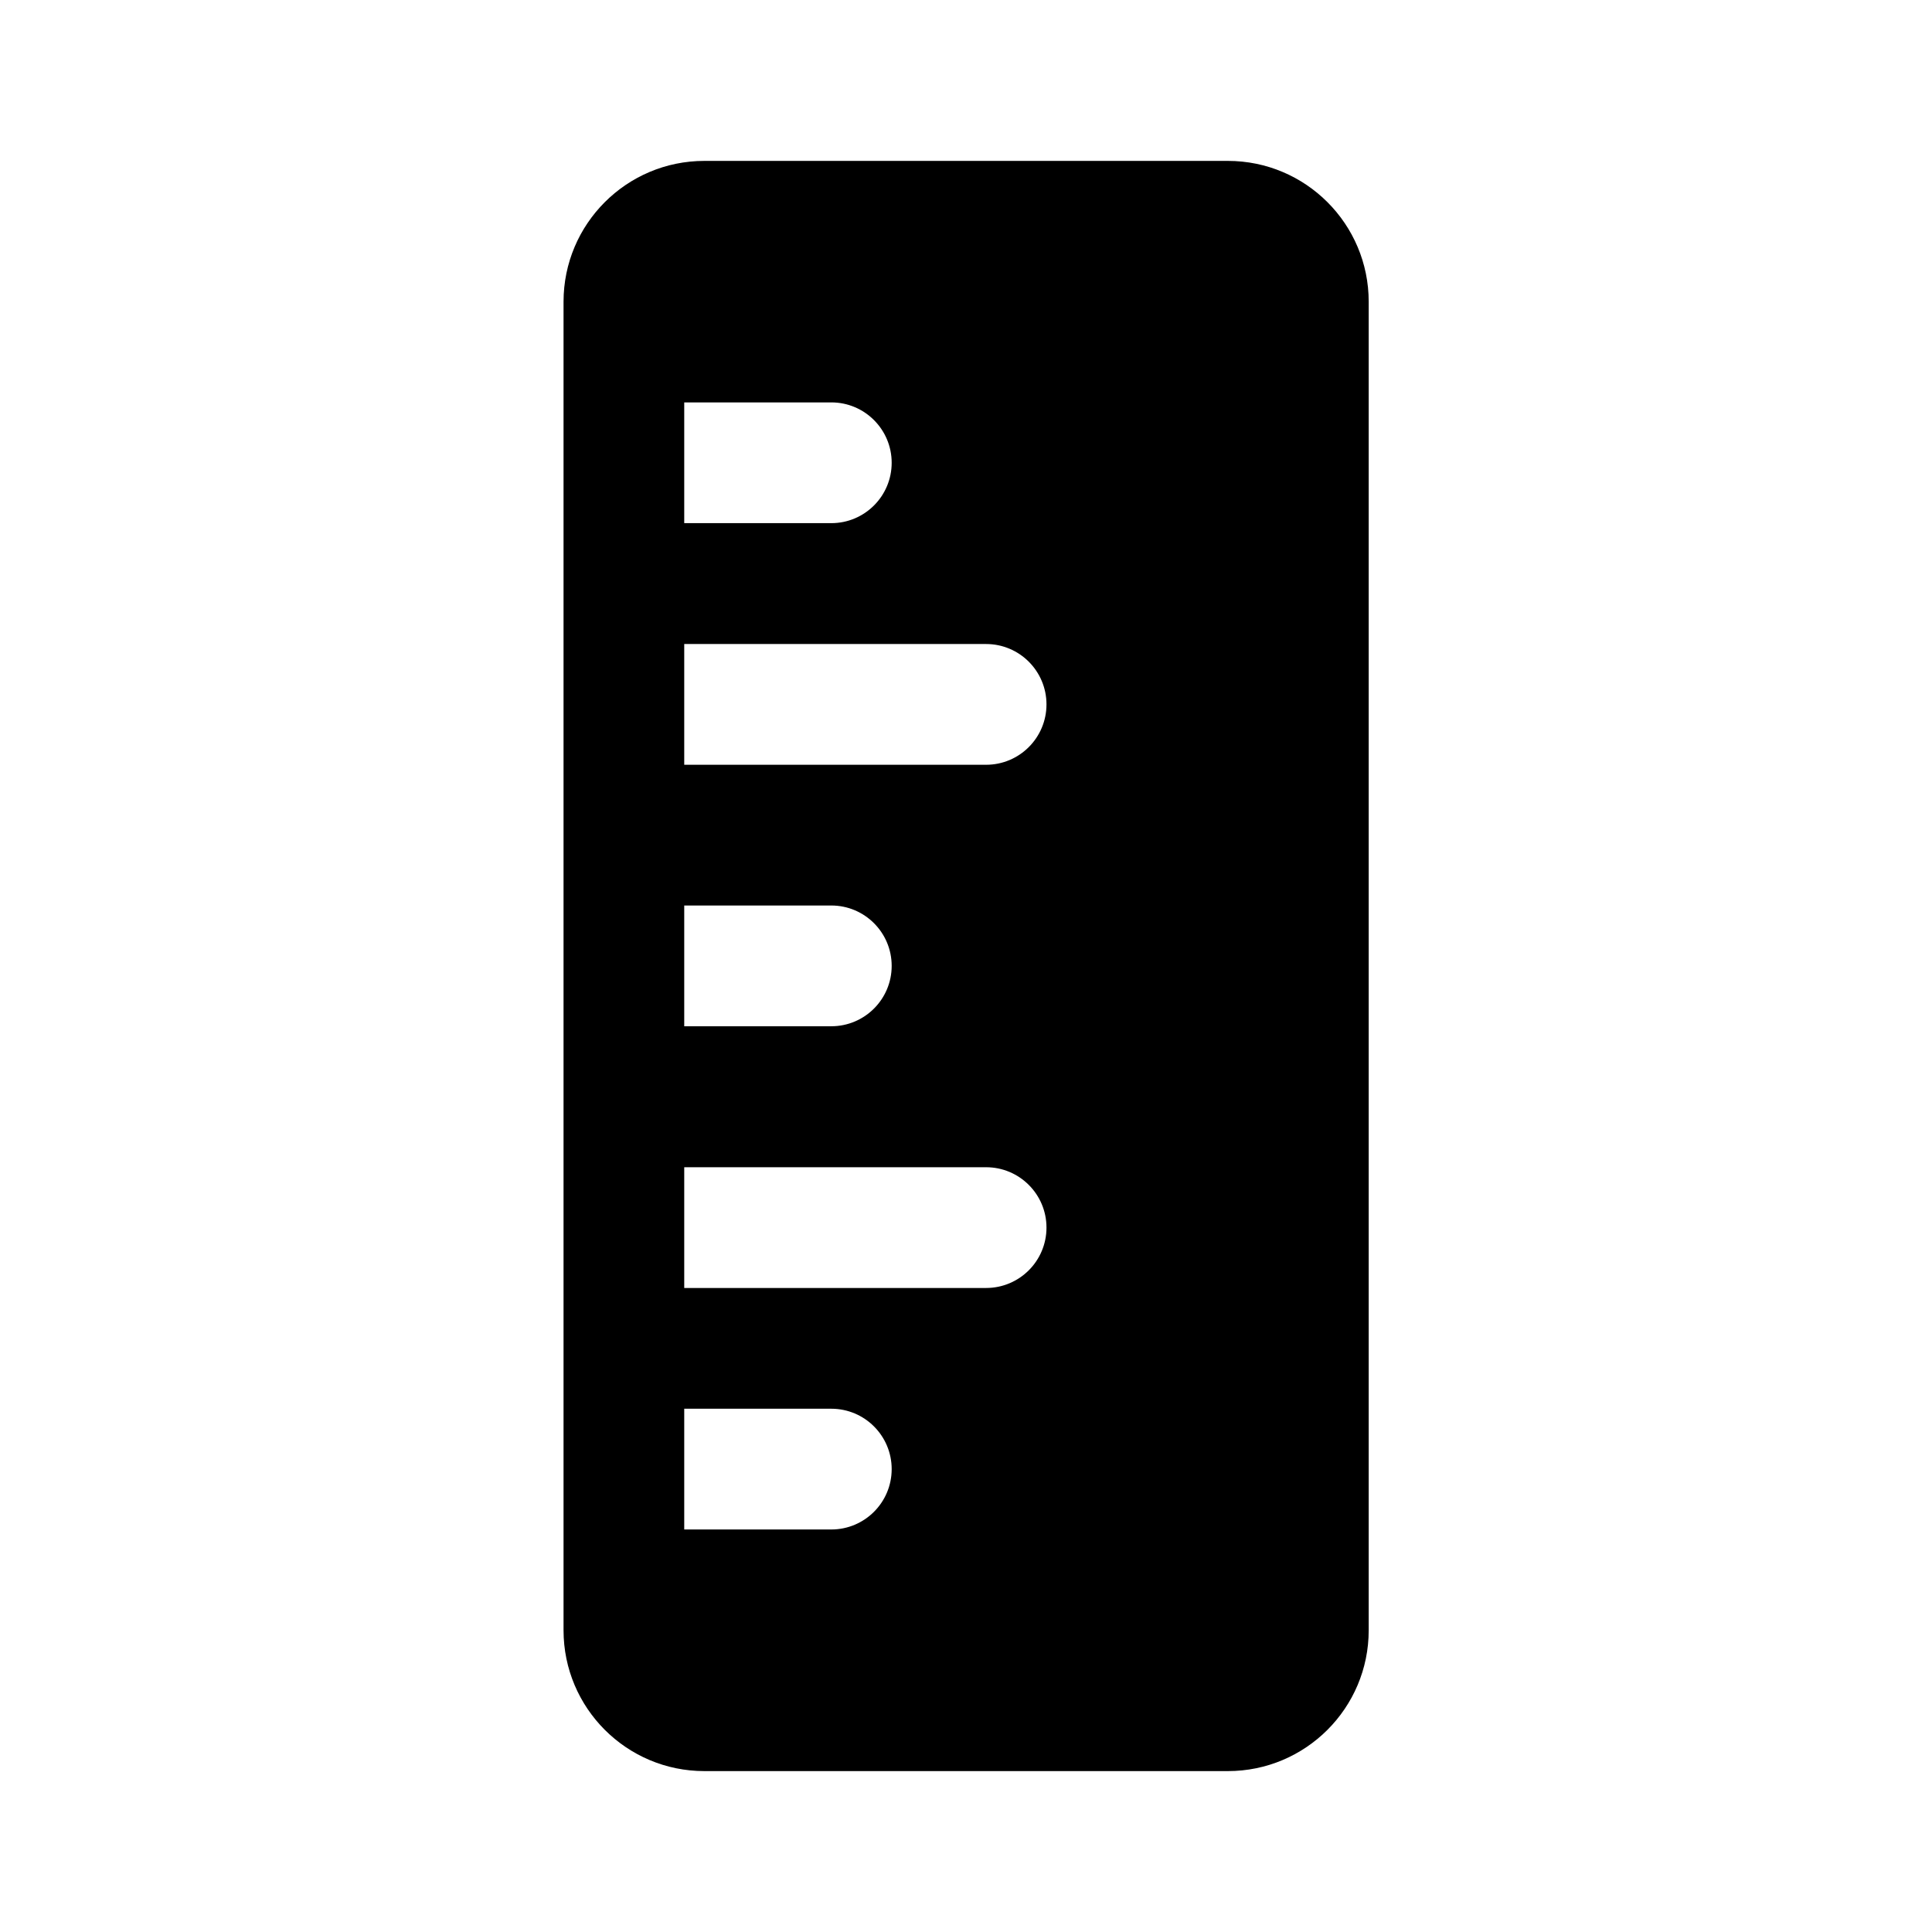 <!-- Generated by IcoMoon.io -->
<svg version="1.1" xmlns="http://www.w3.org/2000/svg" width="32" height="32" viewBox="0 0 32 32">
<title>ruler-filled</title>
<path d="M20.337 2.665c1.289 0 2.333 1.045 2.333 2.333v22.004c0 1.289-1.045 2.333-2.333 2.333h-8.67c-1.289 0-2.333-1.045-2.333-2.333v-22.004c0-1.289 1.045-2.333 2.333-2.333h8.67zM16.333 10.667h-5v2h5c0.552 0 1-0.448 1-1s-0.448-1-1-1zM13.769 14.998h-2.436v2h2.436c0.552 0 1-0.448 1-1s-0.448-1-1-1zM16.333 19.333h-5v2h5c0.552 0 1-0.448 1-1s-0.448-1-1-1zM13.769 23.333h-2.436v2h2.436c0.552 0 1-0.448 1-1s-0.448-1-1-1zM13.769 6.665h-2.436v2h2.436c0.552 0 1-0.448 1-1s-0.448-1-1-1z"></path>
</svg>
